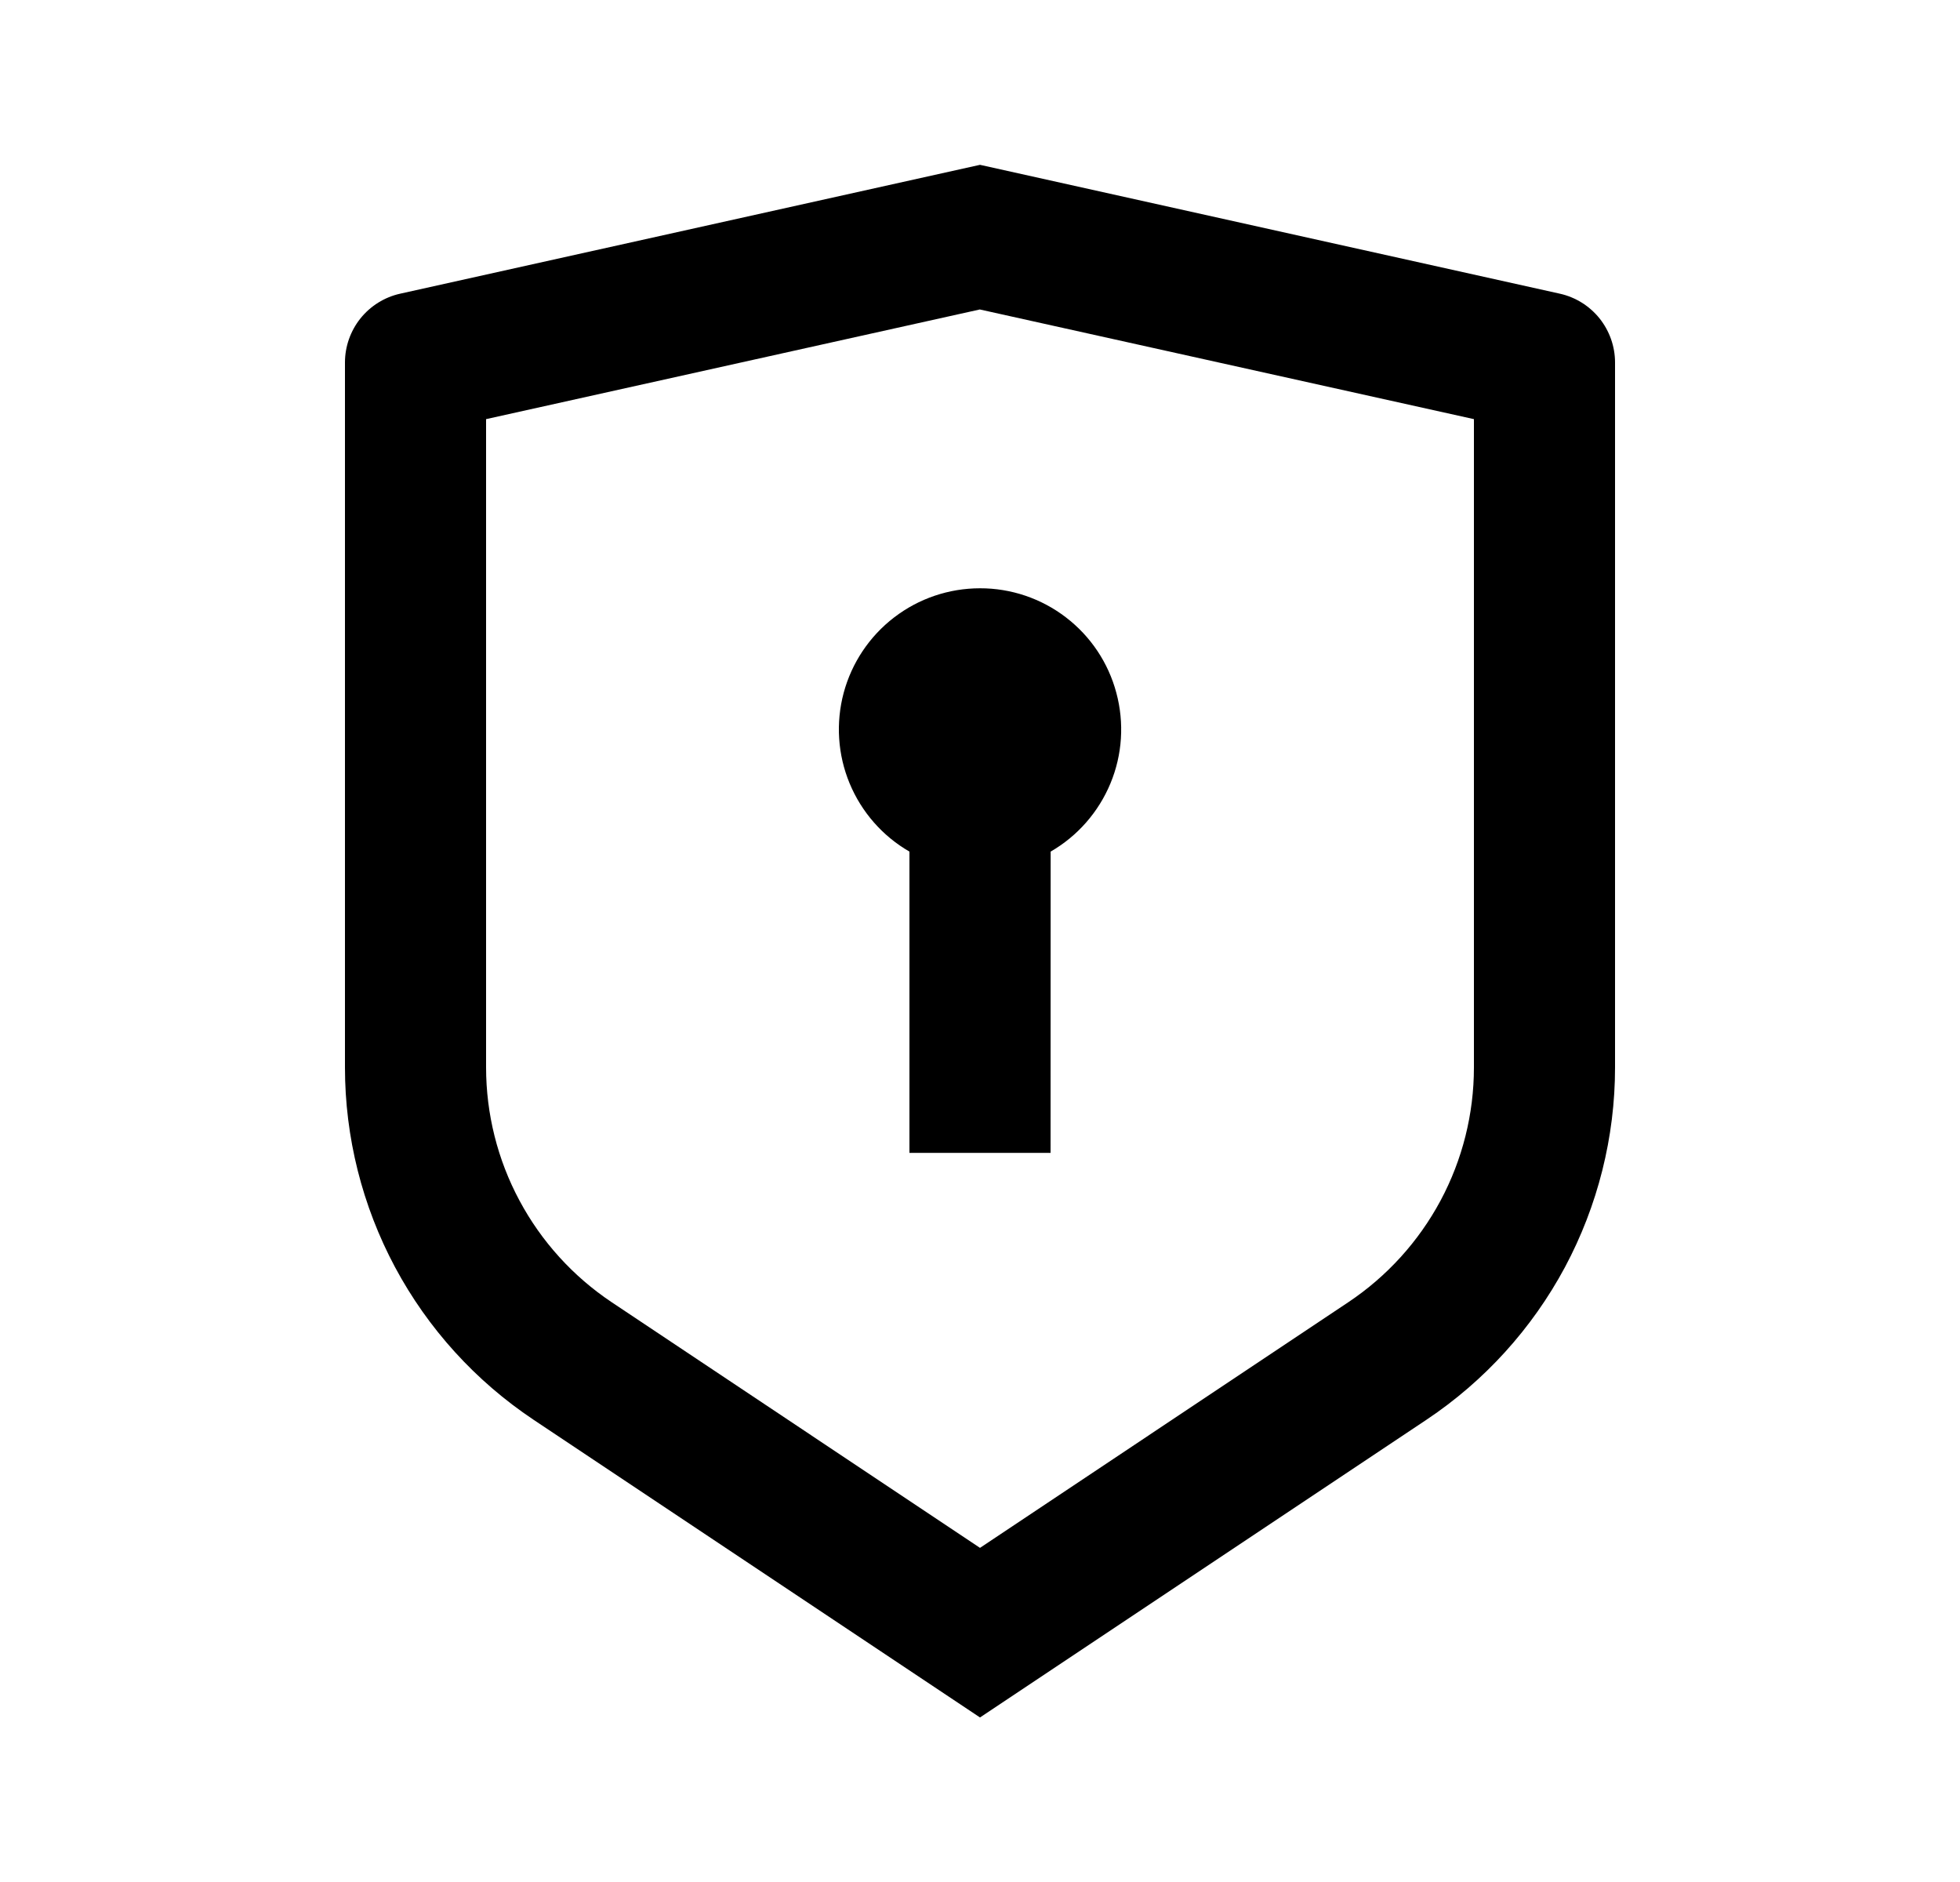 <svg width="25" height="24" viewBox="0 0 25 24" fill="none" xmlns="http://www.w3.org/2000/svg">
<path d="M12.5 2.102L19.895 3.745C20.095 3.789 20.274 3.901 20.402 4.06C20.53 4.22 20.6 4.419 20.6 4.623V13.612C20.6 14.501 20.38 15.376 19.961 16.16C19.541 16.943 18.935 17.611 18.195 18.105L12.5 21.902L6.805 18.105C6.065 17.611 5.459 16.944 5.039 16.16C4.62 15.376 4.4 14.501 4.4 13.613V4.623C4.4 4.419 4.47 4.22 4.598 4.06C4.726 3.901 4.905 3.789 5.105 3.745L12.5 2.102ZM12.5 3.946L6.2 5.345V13.612C6.2 14.204 6.346 14.788 6.626 15.31C6.906 15.833 7.31 16.278 7.803 16.607L12.5 19.739L17.197 16.607C17.69 16.278 18.094 15.833 18.374 15.311C18.654 14.788 18.8 14.205 18.8 13.613V5.345L12.5 3.947V3.946ZM12.5 7.502C12.896 7.501 13.282 7.632 13.596 7.873C13.911 8.114 14.137 8.452 14.239 8.835C14.342 9.218 14.316 9.624 14.164 9.99C14.012 10.356 13.744 10.662 13.401 10.86L13.4 14.702H11.6V10.86C11.257 10.662 10.989 10.356 10.837 9.99C10.685 9.624 10.659 9.218 10.761 8.836C10.864 8.453 11.09 8.115 11.404 7.874C11.719 7.632 12.104 7.502 12.5 7.502Z" fill="#0A0D14" style="fill:#0A0D14;fill:color(display-p3 0.039 0.051 0.078);fill-opacity:1;"/>
</svg>
